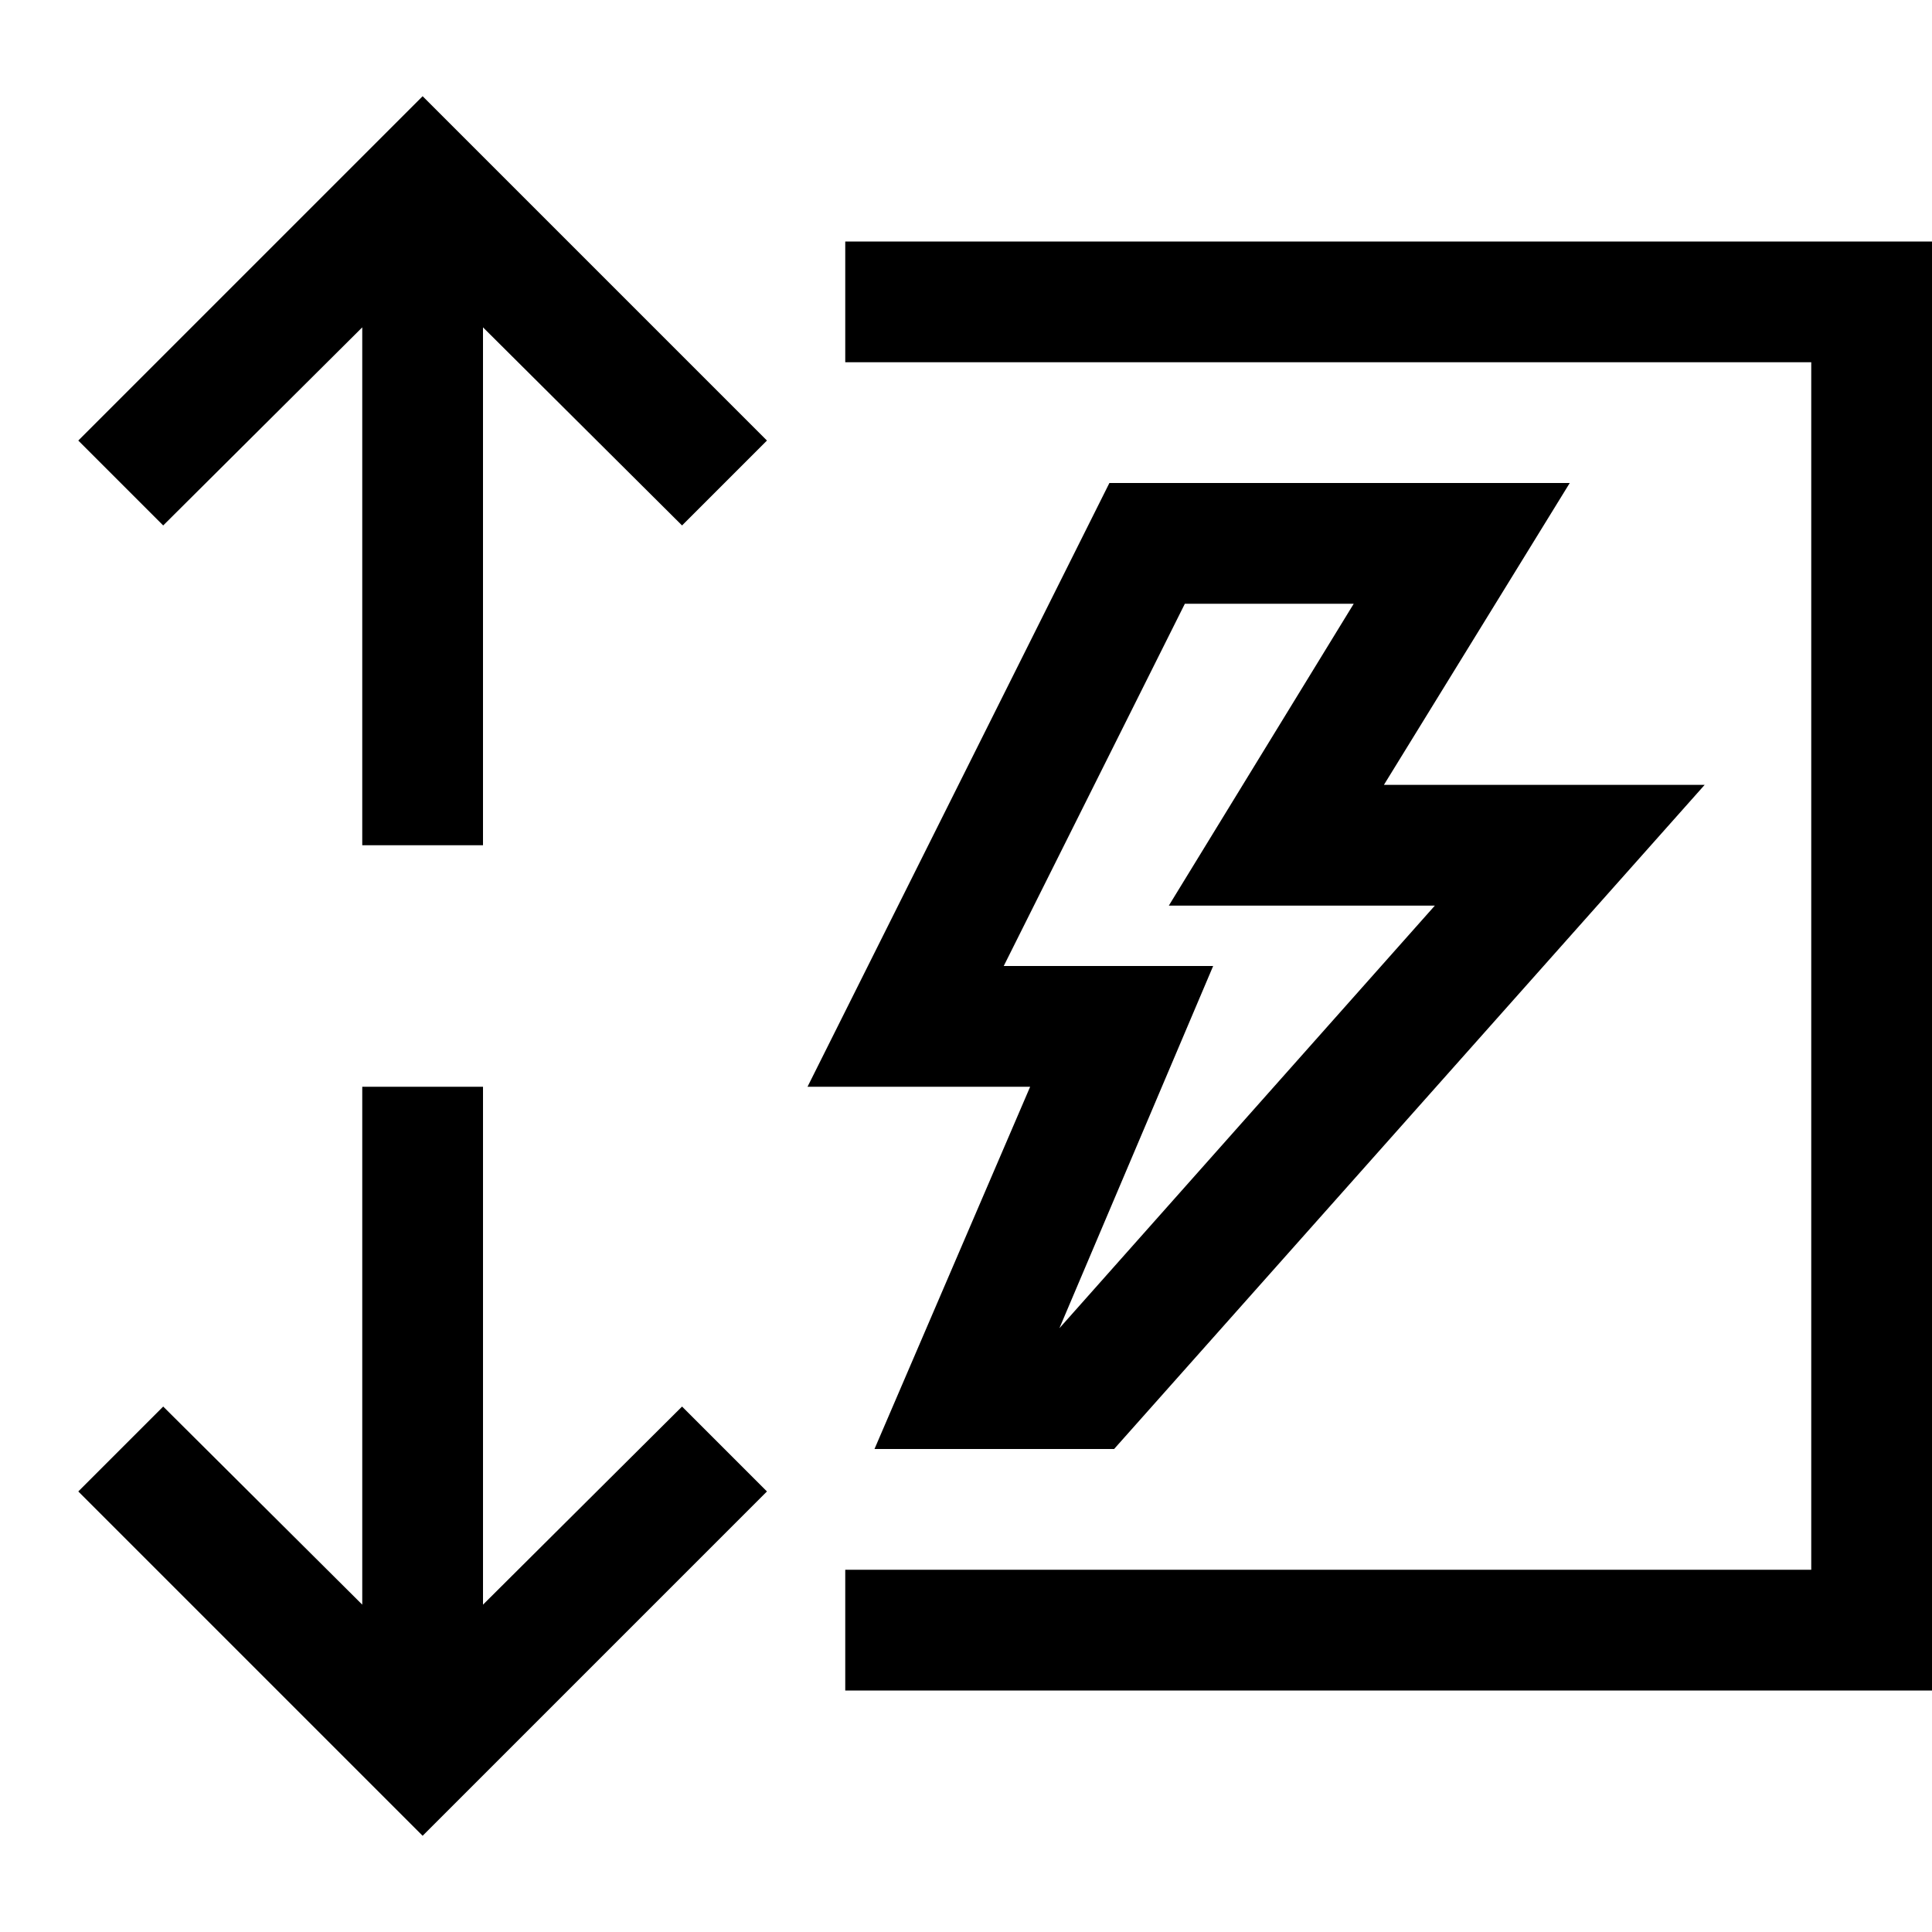 <svg xmlns="http://www.w3.org/2000/svg" xmlns:xlink="http://www.w3.org/1999/xlink" width="2048" height="2048" viewBox="0 0 2048 2048"><path fill="currentColor" d="m448 102l365 365l-90 90l-211-210v549H384V347L173 557l-90-90zm275 1389l90 90l-365 365l-365-365l90-90l211 210v-549h128v549zM2048 256v1536H896v-128h1024V384H896V256zm-384 256l-197 320h340l-626 704H927l165-384H856l320-640zm-425 448l196-320h-179l-192 384h222l-163 384l398-448z"/></svg>